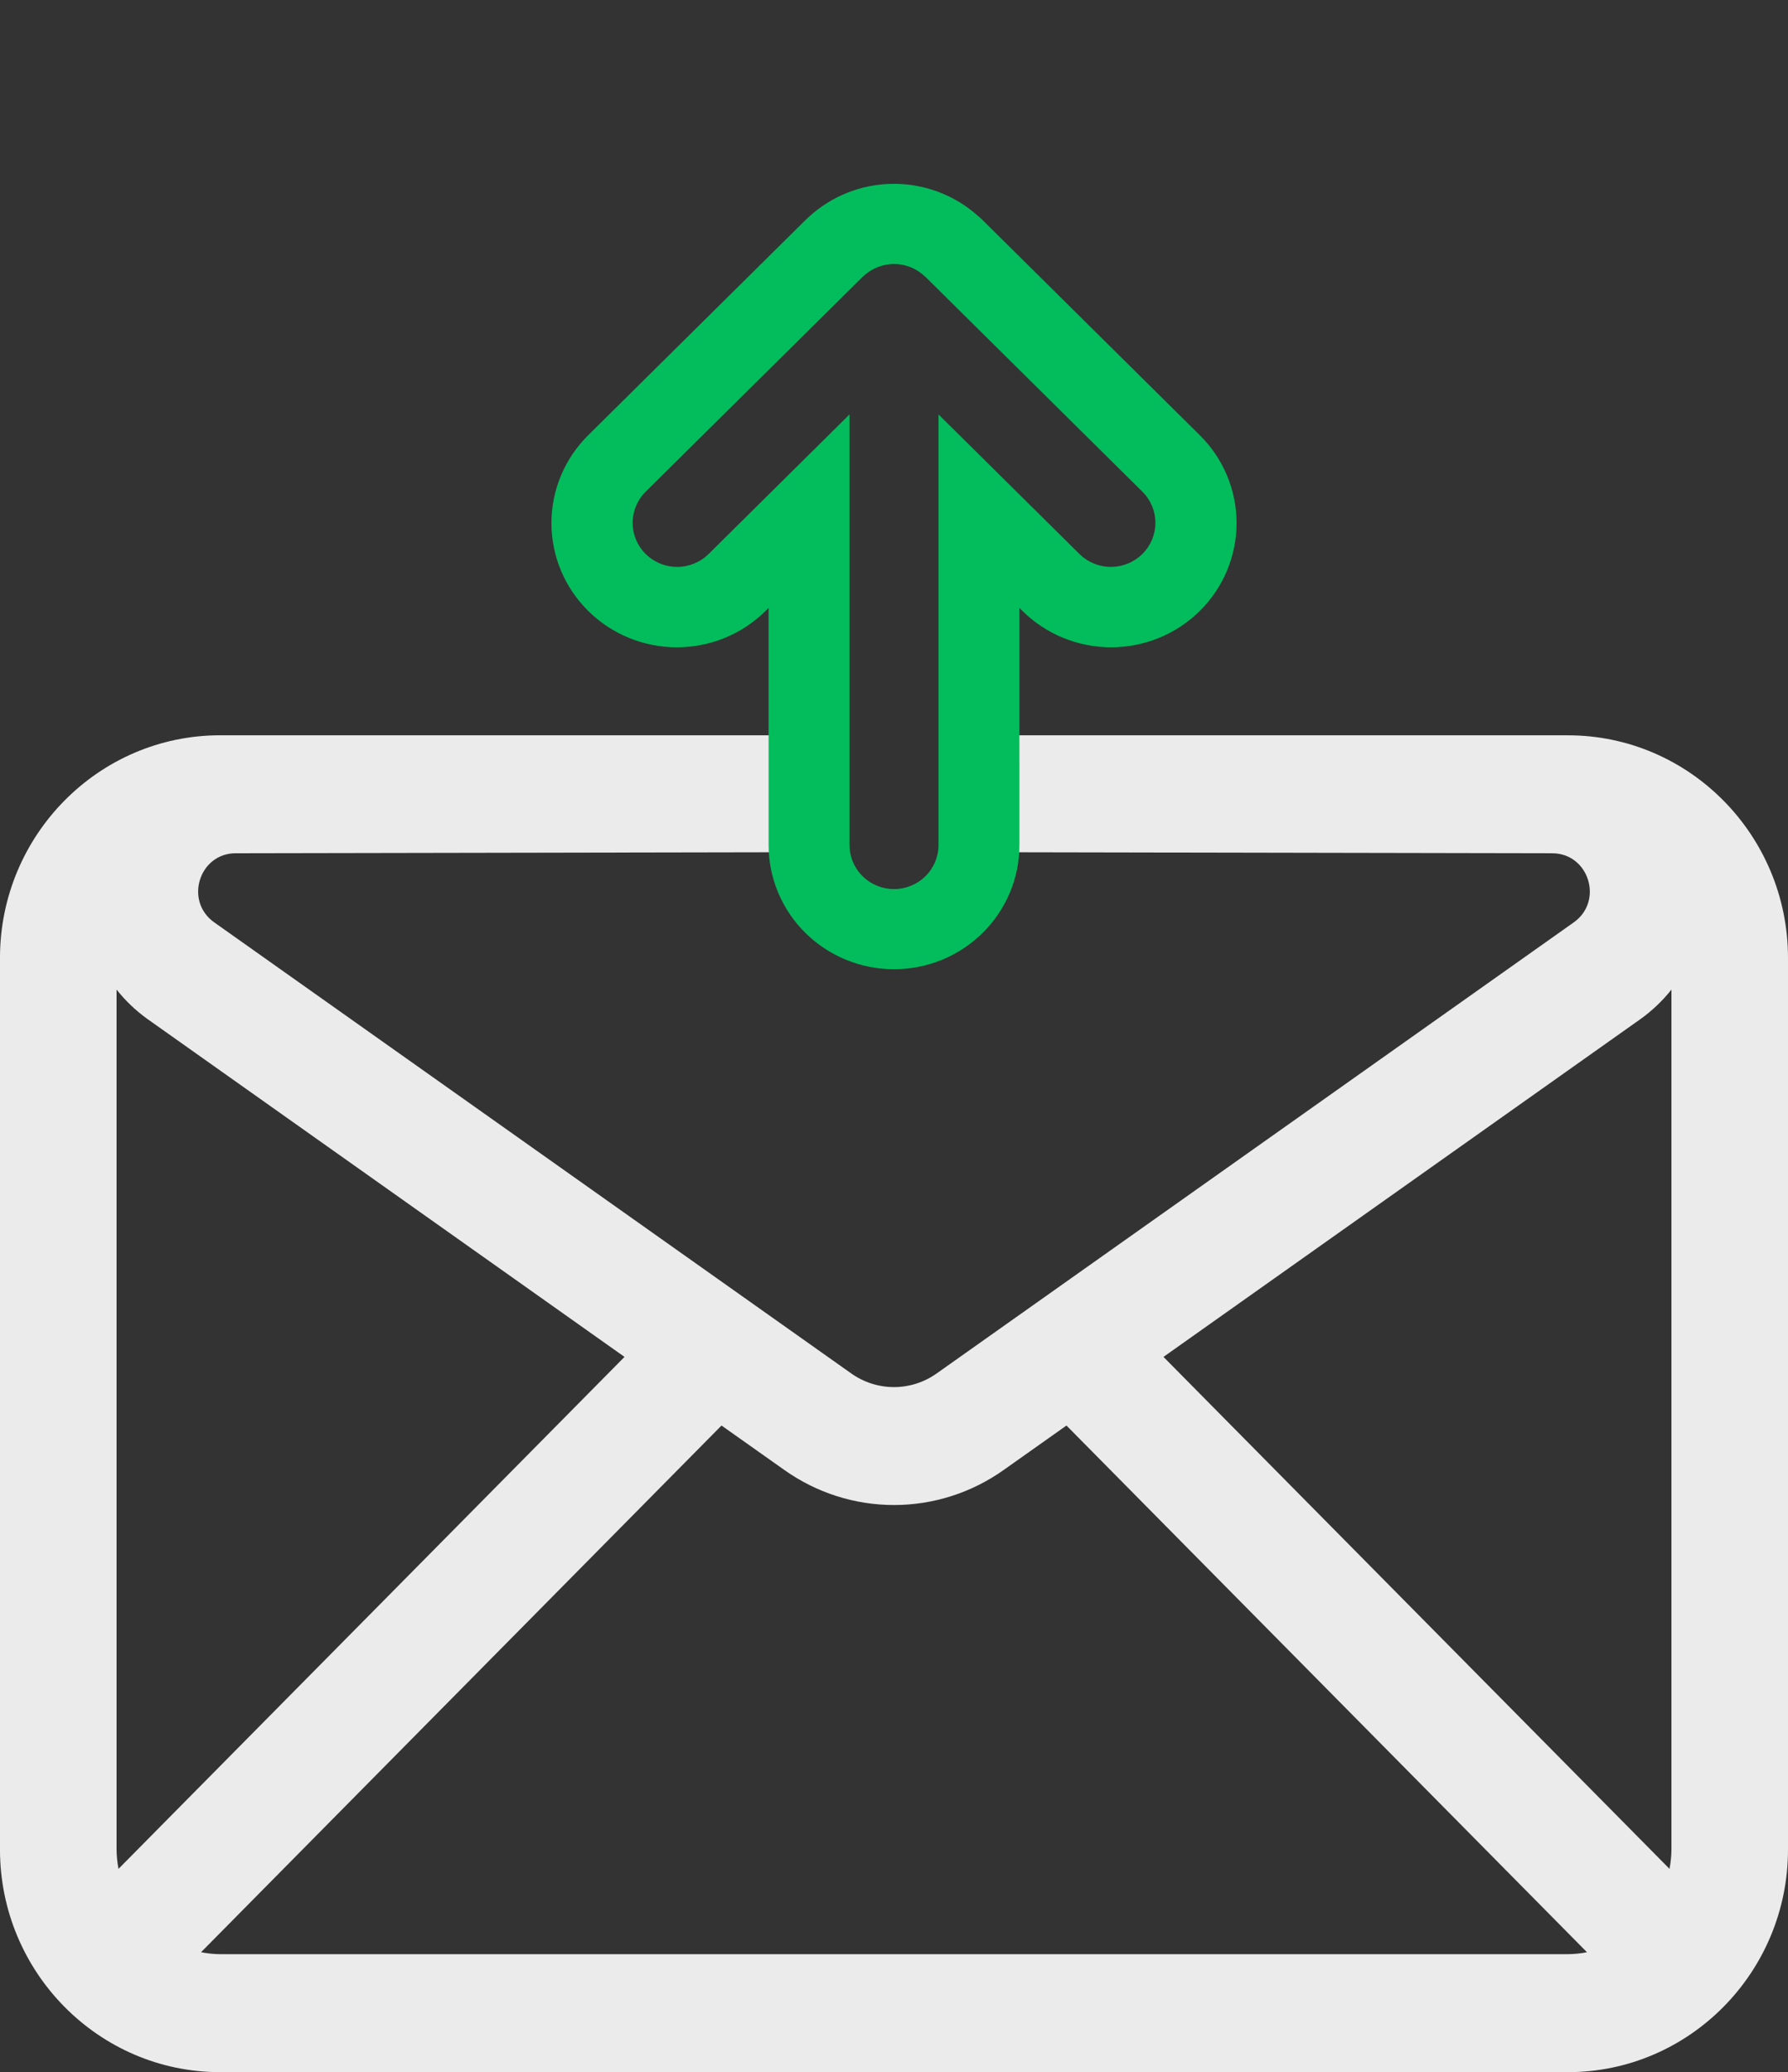 <svg width="107" height="124" viewBox="0 0 107 124" fill="none" xmlns="http://www.w3.org/2000/svg">
<rect x="0" y="0" width="107" height="124" fill="#333333" stroke="none"/>
<g clip-path="url(#clip0_3288_32038)">
<path d="M13.171 44L46.5 44V51L14.11 51.059C11.912 51.059 11.021 53.921 12.819 55.195L50.944 82.191C51.693 82.721 52.584 83.006 53.498 83.006C54.411 83.006 55.303 82.721 56.051 82.191L94.178 55.197C95.978 53.923 95.087 51.061 92.888 51.061L60.5 51V44L93.829 44.002C101.091 44.002 107 49.979 107 57.325V110.678C107 118.025 101.091 124.001 93.829 124.001H13.171C5.908 124.001 -0.001 118.025 -0.001 110.678V57.323C-0.001 49.977 5.908 44 13.171 44ZM8.819 60.976C8.128 60.48 7.508 59.889 6.976 59.22V110.676C6.979 111.065 7.018 111.453 7.092 111.835L37.373 81.199L8.819 60.976ZM60.056 87.971C58.135 89.333 55.846 90.063 53.501 90.063C51.155 90.063 48.866 89.333 46.945 87.971L43.178 85.306L12.031 116.824C12.407 116.898 12.789 116.937 13.172 116.941H93.829C94.212 116.937 94.594 116.898 94.97 116.824L63.821 85.306L60.056 87.971ZM69.626 81.199L99.909 111.835C99.983 111.453 100.022 111.065 100.025 110.676V59.22C99.493 59.889 98.873 60.48 98.182 60.976L69.626 81.199Z" fill="#EBEBEB"/>
<path d="M61.007 45.69V50.566C61.007 52.538 60.217 54.428 58.809 55.823C57.401 57.217 55.492 58 53.501 58C51.51 58 49.601 57.217 48.193 55.823C46.785 54.428 45.995 52.538 45.995 50.566V36.38L45.814 36.558C45.117 37.249 44.29 37.796 43.379 38.17C42.468 38.543 41.492 38.736 40.506 38.736C39.521 38.736 38.544 38.543 37.634 38.17C36.723 37.796 35.896 37.249 35.199 36.558C34.502 35.868 33.949 35.049 33.571 34.147C33.194 33.245 33 32.278 33 31.302C33 30.326 33.194 29.359 33.571 28.457C33.949 27.555 34.502 26.736 35.199 26.045L48.193 13.178C48.251 13.12 48.31 13.065 48.37 13.011C49.736 11.74 51.534 11.022 53.408 11.001C55.283 10.979 57.097 11.654 58.493 12.893C58.591 12.974 58.685 13.059 58.777 13.146L71.801 26.045C73.209 27.439 74 29.33 74 31.301C74 33.273 73.209 35.164 71.801 36.558C70.394 37.952 68.484 38.735 66.494 38.735C64.503 38.735 62.593 37.952 61.186 36.558L61.005 36.379V45.688L61.007 45.69ZM64.612 33.167C65.112 33.655 65.788 33.927 66.49 33.924C67.193 33.921 67.866 33.644 68.363 33.152C68.86 32.66 69.14 31.993 69.143 31.297C69.146 30.602 68.871 29.933 68.378 29.437L55.384 16.568C55.375 16.559 55.363 16.557 55.352 16.547C54.858 16.067 54.194 15.798 53.502 15.796C52.801 15.799 52.13 16.074 51.631 16.561C51.631 16.561 51.623 16.565 51.62 16.568L38.624 29.438C38.131 29.934 37.856 30.603 37.859 31.299C37.862 31.994 38.142 32.661 38.639 33.153C39.136 33.645 39.809 33.923 40.512 33.925C41.214 33.928 41.889 33.656 42.39 33.168L50.837 24.802V50.566C50.837 51.266 51.118 51.937 51.618 52.431C52.117 52.926 52.795 53.204 53.501 53.204C54.207 53.204 54.885 52.926 55.384 52.431C55.884 51.937 56.164 51.266 56.164 50.566V24.801L64.612 33.167Z" fill="#03BD5D"/>
</g>
<defs>
<clipPath id="clip0_3288_32038">
<rect width="107" height="124" fill="white" transform="matrix(-1 0 0 1 107 0)"/>
</clipPath>
</defs>
</svg>
